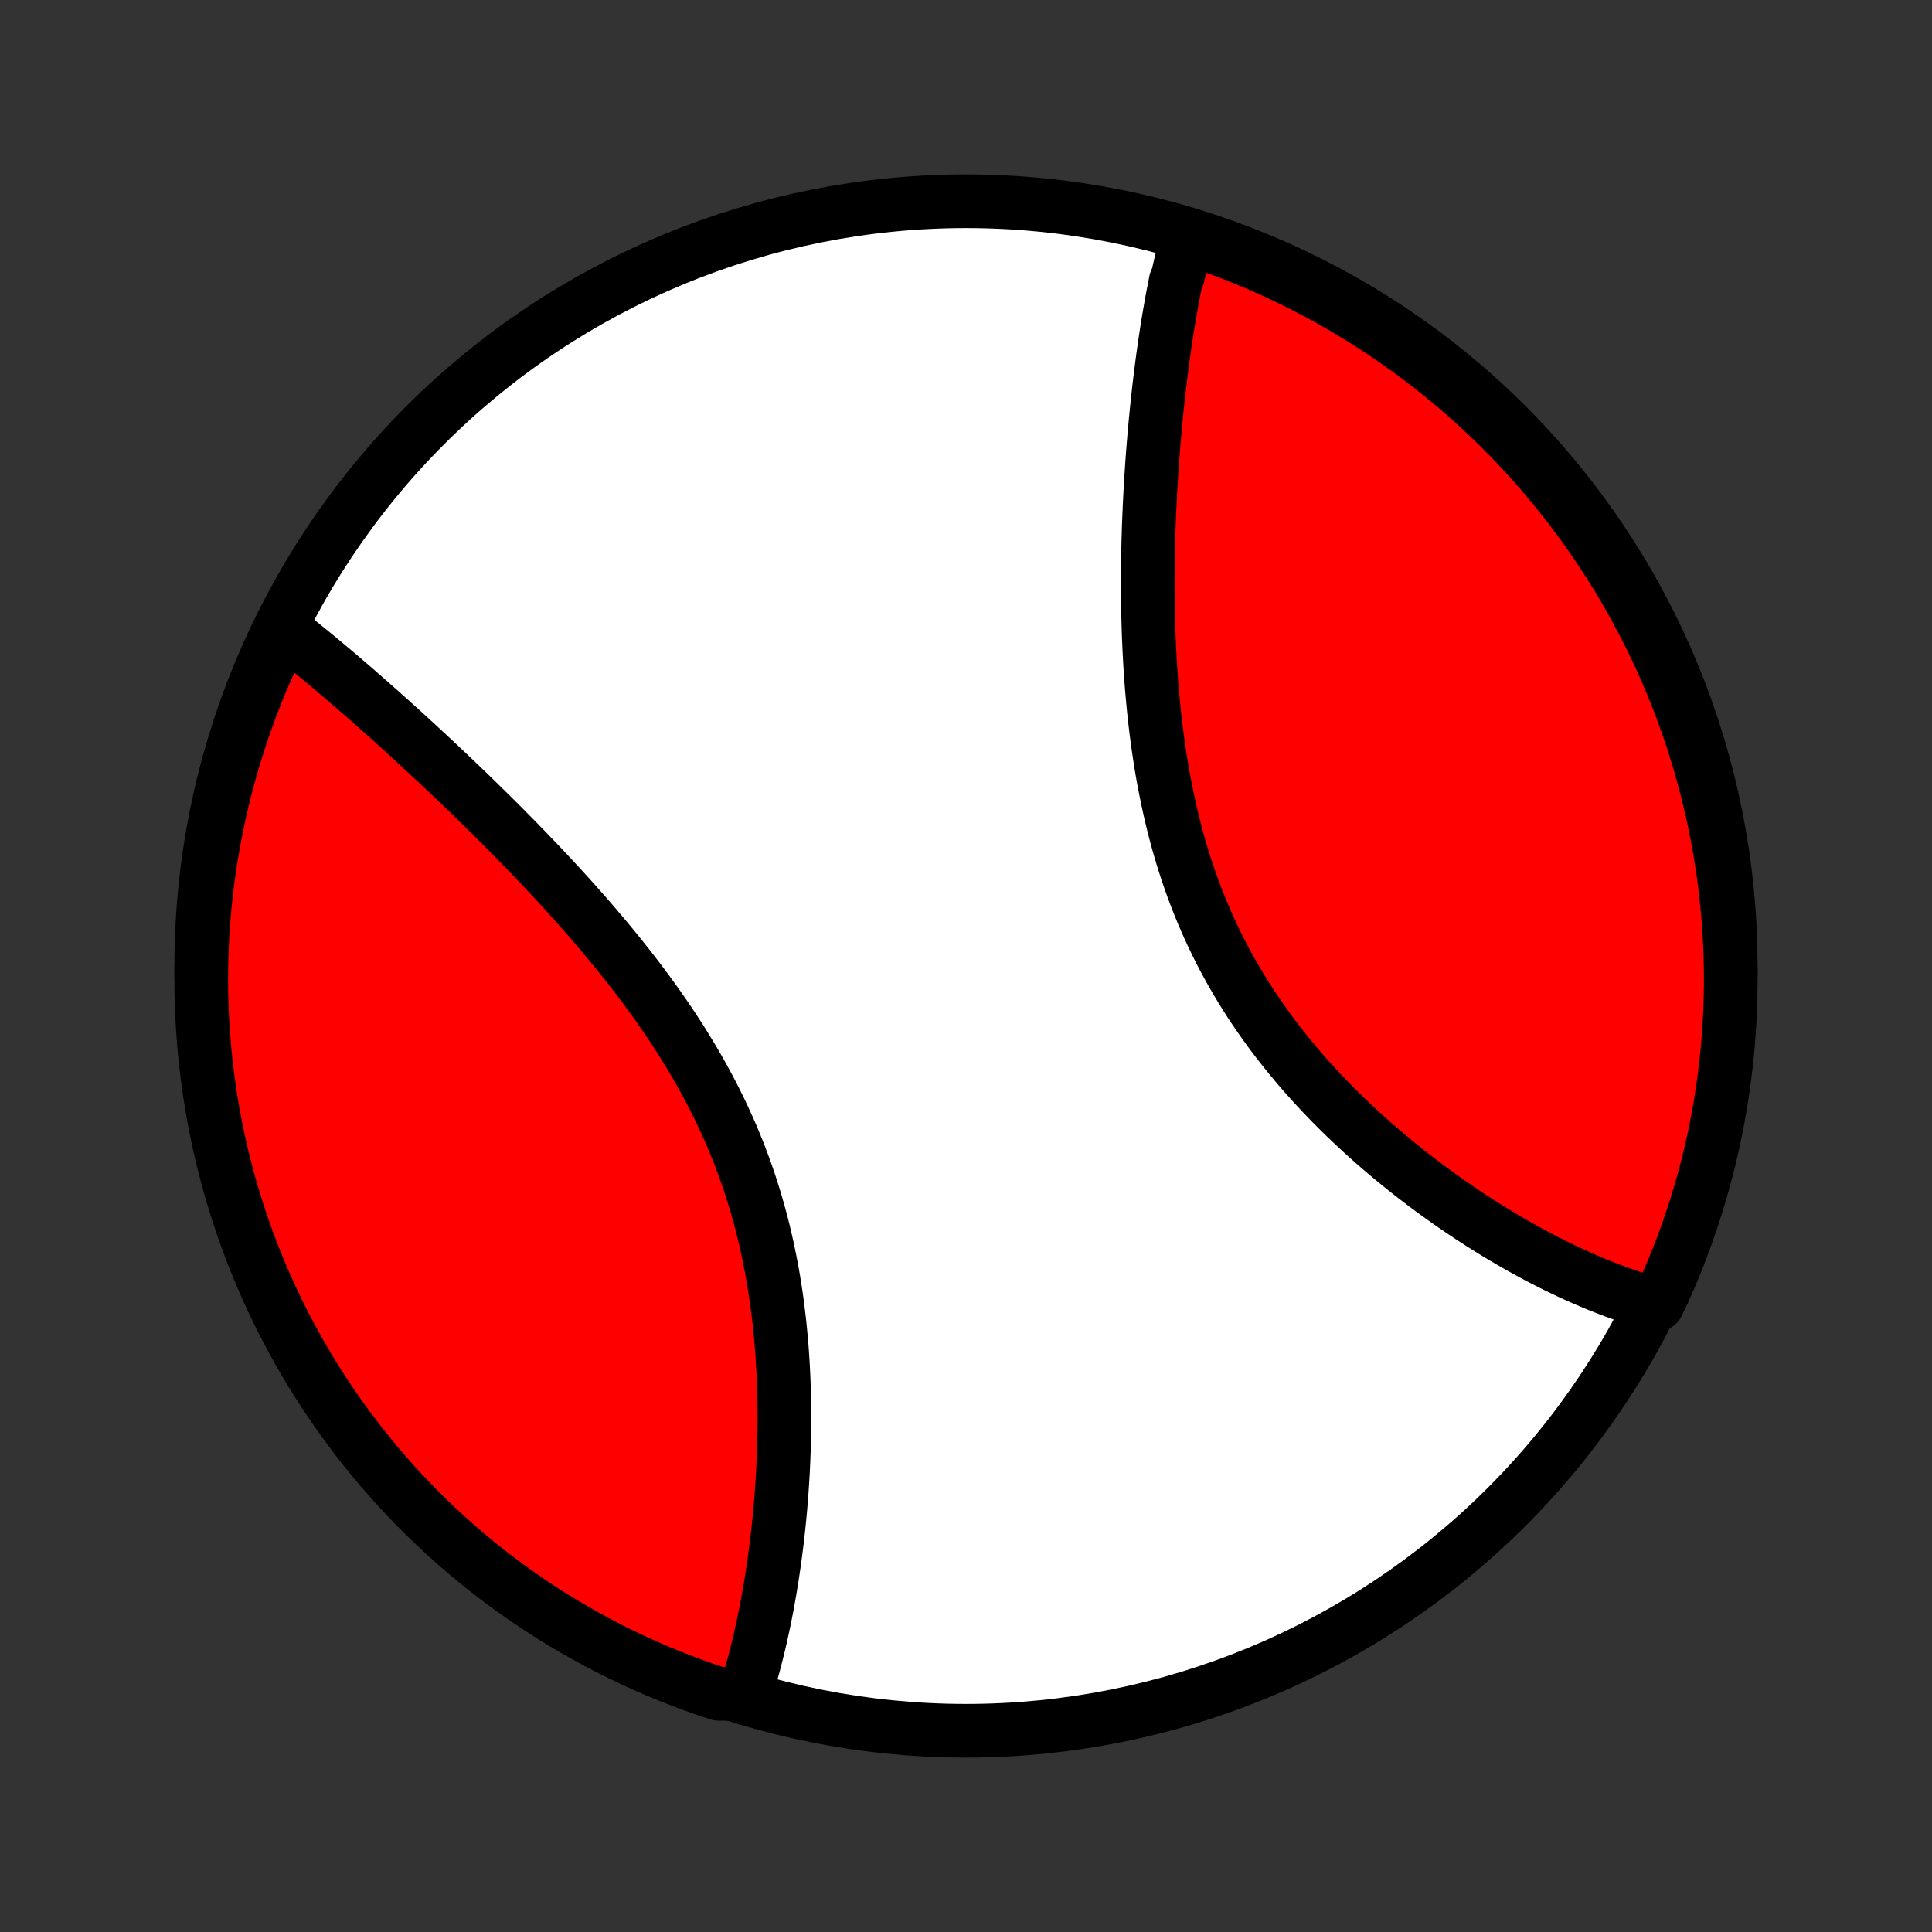 <?xml version="1.0" encoding="utf-8" standalone="no"?>
<!DOCTYPE svg PUBLIC "-//W3C//DTD SVG 1.1//EN"
  "http://www.w3.org/Graphics/SVG/1.1/DTD/svg11.dtd">
<!-- Created with matplotlib (http://matplotlib.org/) -->
<svg height="72pt" version="1.1" viewBox="0 0 72 72" width="72pt" xmlns="http://www.w3.org/2000/svg" xmlns:xlink="http://www.w3.org/1999/xlink">
 <rect x="0" y="0" width="72" height="72" fill="#333333" stroke="none"/>
 <defs>
  <style type="text/css">
*{stroke-linecap:butt;stroke-linejoin:round;}
  </style>
 </defs>
 <g id="figure_1">
  <g id="patch_1">
   <path d="
M0 72
L72 72
L72 0
L0 0
z
" style="fill:none;"/>
  </g>
  <g id="axes_1">
   <g id="PatchCollection_1">
    <defs>
     <path d="
M36 -7.5
C43.558 -7.5 50.808 -10.503 56.153 -15.848
C61.497 -21.192 64.5 -28.442 64.5 -36
C64.5 -43.558 61.497 -50.808 56.153 -56.153
C50.808 -61.497 43.558 -64.5 36 -64.5
C28.442 -64.5 21.192 -61.497 15.848 -56.153
C10.503 -50.808 7.5 -43.558 7.5 -36
C7.5 -28.442 10.503 -21.192 15.848 -15.848
C21.192 -10.503 28.442 -7.5 36 -7.5
z
" id="C0_0_a811fe30f3"/>
     <path d="
M44.269 -63.235
L44.219 -63.051
L44.17 -62.865
L44.122 -62.677
L44.075 -62.488
L44.03 -62.298
L43.985 -62.106
L43.941 -61.913
L43.899 -61.718
L43.816 -61.522
L43.777 -61.324
L43.738 -61.125
L43.7 -60.925
L43.662 -60.723
L43.626 -60.519
L43.59 -60.314
L43.555 -60.108
L43.521 -59.9
L43.487 -59.69
L43.455 -59.479
L43.423 -59.266
L43.392 -59.052
L43.361 -58.836
L43.331 -58.618
L43.302 -58.399
L43.274 -58.178
L43.246 -57.956
L43.219 -57.731
L43.192 -57.505
L43.167 -57.278
L43.142 -57.048
L43.117 -56.817
L43.094 -56.584
L43.071 -56.349
L43.048 -56.112
L43.027 -55.874
L43.006 -55.633
L42.986 -55.391
L42.967 -55.147
L42.948 -54.901
L42.931 -54.653
L42.914 -54.403
L42.898 -54.151
L42.883 -53.897
L42.868 -53.641
L42.855 -53.383
L42.842 -53.123
L42.831 -52.861
L42.82 -52.598
L42.81 -52.332
L42.802 -52.064
L42.794 -51.794
L42.788 -51.522
L42.783 -51.248
L42.779 -50.972
L42.776 -50.695
L42.775 -50.415
L42.775 -50.133
L42.776 -49.85
L42.779 -49.564
L42.784 -49.277
L42.79 -48.988
L42.798 -48.697
L42.807 -48.404
L42.819 -48.11
L42.832 -47.814
L42.847 -47.517
L42.864 -47.217
L42.884 -46.917
L42.905 -46.615
L42.929 -46.312
L42.956 -46.007
L42.984 -45.701
L43.016 -45.395
L43.05 -45.087
L43.087 -44.778
L43.127 -44.469
L43.17 -44.159
L43.216 -43.848
L43.265 -43.537
L43.317 -43.225
L43.373 -42.914
L43.433 -42.602
L43.496 -42.29
L43.563 -41.978
L43.633 -41.667
L43.708 -41.356
L43.786 -41.046
L43.868 -40.736
L43.955 -40.428
L44.046 -40.12
L44.141 -39.813
L44.24 -39.508
L44.344 -39.204
L44.452 -38.901
L44.565 -38.6
L44.682 -38.301
L44.803 -38.004
L44.929 -37.709
L45.059 -37.416
L45.194 -37.126
L45.333 -36.837
L45.476 -36.551
L45.623 -36.268
L45.775 -35.988
L45.93 -35.71
L46.09 -35.435
L46.253 -35.163
L46.42 -34.894
L46.59 -34.627
L46.764 -34.364
L46.942 -34.105
L47.123 -33.848
L47.306 -33.594
L47.493 -33.344
L47.682 -33.097
L47.874 -32.854
L48.069 -32.613
L48.266 -32.376
L48.464 -32.143
L48.665 -31.913
L48.868 -31.686
L49.073 -31.462
L49.279 -31.242
L49.486 -31.026
L49.695 -30.812
L49.905 -30.602
L50.116 -30.395
L50.328 -30.192
L50.541 -29.992
L50.754 -29.795
L50.968 -29.602
L51.182 -29.411
L51.397 -29.224
L51.612 -29.04
L51.827 -28.86
L52.042 -28.682
L52.257 -28.508
L52.472 -28.336
L52.687 -28.168
L52.901 -28.003
L53.115 -27.841
L53.329 -27.681
L53.543 -27.525
L53.756 -27.372
L53.968 -27.221
L54.18 -27.074
L54.392 -26.929
L54.602 -26.787
L54.812 -26.648
L55.022 -26.512
L55.23 -26.378
L55.438 -26.247
L55.645 -26.119
L55.852 -25.993
L56.058 -25.87
L56.263 -25.75
L56.467 -25.632
L56.67 -25.517
L56.873 -25.404
L57.074 -25.294
L57.275 -25.186
L57.475 -25.081
L57.675 -24.979
L57.873 -24.879
L58.071 -24.781
L58.268 -24.686
L58.464 -24.593
L58.66 -24.503
L58.854 -24.415
L59.048 -24.329
L59.242 -24.246
L59.434 -24.165
L59.626 -24.087
L59.818 -24.011
L60.008 -23.937
L60.199 -23.866
L60.388 -23.798
L60.577 -23.731
L60.765 -23.668
L60.953 -23.606
L61.14 -23.547
L61.327 -23.491
L61.514 -23.437
L61.764 -23.385
L61.973 -23.816
L62.174 -24.268
L62.367 -24.723
L62.552 -25.181
L62.728 -25.643
L62.897 -26.108
L63.057 -26.576
L63.209 -27.047
L63.353 -27.52
L63.489 -27.997
L63.616 -28.475
L63.735 -28.956
L63.845 -29.439
L63.947 -29.924
L64.04 -30.411
L64.125 -30.9
L64.201 -31.39
L64.268 -31.881
L64.327 -32.374
L64.378 -32.868
L64.419 -33.363
L64.453 -33.859
L64.477 -34.355
L64.493 -34.852
L64.5 -35.349
L64.498 -35.846
L64.488 -36.344
L64.469 -36.841
L64.441 -37.338
L64.404 -37.835
L64.359 -38.331
L64.306 -38.826
L64.244 -39.321
L64.173 -39.814
L64.093 -40.306
L64.005 -40.797
L63.909 -41.287
L63.804 -41.775
L63.69 -42.261
L63.568 -42.745
L63.438 -43.228
L63.299 -43.708
L63.152 -44.185
L62.997 -44.661
L62.833 -45.133
L62.662 -45.603
L62.482 -46.07
L62.294 -46.534
L62.098 -46.994
L61.894 -47.451
L61.683 -47.905
L61.463 -48.355
L61.236 -48.802
L61.001 -49.244
L60.758 -49.682
L60.508 -50.117
L60.251 -50.547
L59.986 -50.972
L59.713 -51.393
L59.434 -51.809
L59.147 -52.221
L58.853 -52.627
L58.553 -53.029
L58.245 -53.425
L57.931 -53.816
L57.61 -54.201
L57.282 -54.581
L56.948 -54.956
L56.608 -55.324
L56.261 -55.687
L55.908 -56.044
L55.549 -56.394
L55.184 -56.738
L54.813 -57.077
L54.437 -57.408
L54.055 -57.733
L53.667 -58.052
L53.274 -58.363
L52.876 -58.668
L52.473 -58.966
L52.064 -59.257
L51.651 -59.541
L51.233 -59.818
L50.81 -60.088
L50.383 -60.35
L49.951 -60.605
L49.516 -60.852
L49.075 -61.092
L48.632 -61.324
L48.184 -61.548
L47.732 -61.764
L47.277 -61.973
L46.819 -62.174
L46.357 -62.367
L45.892 -62.552
L45.424 -62.728
L44.953 -62.897
z
" id="C0_1_8abe782ec1"/>
     <path d="
M10.57 -48.531
L10.723 -48.411
L10.877 -48.29
L11.031 -48.168
L11.186 -48.044
L11.341 -47.919
L11.497 -47.792
L11.654 -47.664
L11.811 -47.535
L11.969 -47.404
L12.127 -47.272
L12.287 -47.138
L12.447 -47.003
L12.607 -46.867
L12.769 -46.729
L12.931 -46.59
L13.095 -46.45
L13.258 -46.308
L13.423 -46.164
L13.589 -46.02
L13.756 -45.873
L13.923 -45.726
L14.091 -45.577
L14.261 -45.426
L14.431 -45.274
L14.602 -45.12
L14.774 -44.965
L14.948 -44.808
L15.122 -44.649
L15.297 -44.489
L15.473 -44.328
L15.65 -44.164
L15.828 -43.999
L16.008 -43.833
L16.188 -43.665
L16.369 -43.495
L16.551 -43.323
L16.735 -43.149
L16.919 -42.974
L17.104 -42.797
L17.291 -42.618
L17.478 -42.437
L17.666 -42.255
L17.855 -42.07
L18.046 -41.883
L18.237 -41.695
L18.429 -41.505
L18.622 -41.312
L18.816 -41.118
L19.01 -40.921
L19.206 -40.723
L19.402 -40.522
L19.599 -40.319
L19.796 -40.115
L19.994 -39.908
L20.193 -39.698
L20.392 -39.487
L20.591 -39.273
L20.791 -39.058
L20.991 -38.84
L21.192 -38.619
L21.392 -38.397
L21.592 -38.172
L21.792 -37.945
L21.992 -37.715
L22.192 -37.483
L22.391 -37.249
L22.59 -37.013
L22.788 -36.774
L22.985 -36.532
L23.181 -36.289
L23.377 -36.043
L23.571 -35.794
L23.764 -35.543
L23.955 -35.29
L24.144 -35.035
L24.332 -34.777
L24.518 -34.517
L24.701 -34.254
L24.883 -33.989
L25.062 -33.722
L25.238 -33.452
L25.412 -33.181
L25.582 -32.907
L25.75 -32.631
L25.915 -32.352
L26.076 -32.072
L26.233 -31.79
L26.387 -31.505
L26.538 -31.219
L26.684 -30.931
L26.827 -30.641
L26.965 -30.349
L27.099 -30.055
L27.23 -29.761
L27.355 -29.464
L27.477 -29.166
L27.594 -28.867
L27.707 -28.567
L27.815 -28.265
L27.919 -27.963
L28.018 -27.659
L28.113 -27.355
L28.203 -27.051
L28.29 -26.745
L28.372 -26.44
L28.449 -26.134
L28.522 -25.828
L28.591 -25.521
L28.656 -25.215
L28.717 -24.91
L28.774 -24.604
L28.828 -24.299
L28.877 -23.994
L28.923 -23.69
L28.965 -23.387
L29.003 -23.085
L29.039 -22.784
L29.07 -22.484
L29.099 -22.185
L29.125 -21.887
L29.148 -21.591
L29.167 -21.296
L29.184 -21.003
L29.198 -20.712
L29.21 -20.422
L29.219 -20.134
L29.226 -19.847
L29.23 -19.563
L29.232 -19.281
L29.232 -19
L29.23 -18.722
L29.225 -18.446
L29.219 -18.172
L29.21 -17.899
L29.2 -17.63
L29.188 -17.362
L29.175 -17.097
L29.159 -16.834
L29.142 -16.573
L29.124 -16.315
L29.104 -16.058
L29.083 -15.805
L29.06 -15.553
L29.035 -15.304
L29.01 -15.057
L28.983 -14.813
L28.955 -14.571
L28.925 -14.331
L28.894 -14.093
L28.863 -13.858
L28.829 -13.625
L28.795 -13.395
L28.76 -13.166
L28.723 -12.94
L28.686 -12.717
L28.647 -12.495
L28.608 -12.276
L28.567 -12.059
L28.525 -11.844
L28.482 -11.631
L28.438 -11.421
L28.393 -11.213
L28.347 -11.006
L28.3 -10.802
L28.252 -10.6
L28.202 -10.401
L28.152 -10.203
L28.101 -10.007
L28.048 -9.813
L27.995 -9.622
L27.94 -9.432
L27.884 -9.245
L27.827 -9.059
L27.25 -8.875
L26.777 -8.877
L26.308 -9.033
L25.842 -9.199
L25.379 -9.372
L24.919 -9.553
L24.462 -9.742
L24.009 -9.94
L23.56 -10.145
L23.114 -10.358
L22.672 -10.579
L22.235 -10.808
L21.801 -11.045
L21.372 -11.289
L20.948 -11.54
L20.528 -11.799
L20.112 -12.066
L19.702 -12.339
L19.296 -12.62
L18.896 -12.908
L18.5 -13.203
L18.11 -13.505
L17.726 -13.814
L17.347 -14.13
L16.974 -14.452
L16.607 -14.781
L16.245 -15.116
L15.889 -15.458
L15.54 -15.806
L15.197 -16.16
L14.86 -16.52
L14.53 -16.886
L14.206 -17.258
L13.889 -17.635
L13.578 -18.018
L13.275 -18.407
L12.978 -18.801
L12.688 -19.2
L12.406 -19.605
L12.13 -20.014
L11.862 -20.428
L11.601 -20.847
L11.348 -21.271
L11.102 -21.699
L10.864 -22.131
L10.633 -22.568
L10.411 -23.008
L10.195 -23.453
L9.988 -23.902
L9.789 -24.354
L9.598 -24.809
L9.414 -25.269
L9.239 -25.731
L9.072 -26.197
L8.913 -26.665
L8.763 -27.137
L8.62 -27.611
L8.487 -28.087
L8.361 -28.566
L8.244 -29.048
L8.135 -29.531
L8.035 -30.017
L7.943 -30.504
L7.86 -30.993
L7.786 -31.483
L7.72 -31.975
L7.662 -32.468
L7.614 -32.962
L7.574 -33.457
L7.542 -33.953
L7.519 -34.449
L7.505 -34.946
L7.5 -35.443
L7.503 -35.941
L7.515 -36.438
L7.536 -36.935
L7.565 -37.432
L7.603 -37.929
L7.65 -38.425
L7.705 -38.92
L7.769 -39.414
L7.842 -39.908
L7.923 -40.4
L8.012 -40.891
L8.111 -41.38
L8.217 -41.867
L8.332 -42.353
L8.456 -42.837
L8.588 -43.319
L8.728 -43.799
L8.877 -44.276
L9.033 -44.751
L9.199 -45.222
L9.372 -45.692
L9.553 -46.158
L9.742 -46.621
L9.94 -47.081
L10.145 -47.538
z
" id="C0_2_022172ef0f"/>
    </defs>
    <g clip-path="url(#p1bffca34e9)">
     <use style="fill:#ffffff;stroke:#000000;stroke-width:2.0;" x="0.0" xlink:href="#C0_0_a811fe30f3" y="72.0"/>
    </g>
    <g clip-path="url(#p1bffca34e9)">
     <use style="fill:#ff0000;stroke:#000000;stroke-width:2.0;" x="0.0" xlink:href="#C0_1_8abe782ec1" y="72.0"/>
    </g>
    <g clip-path="url(#p1bffca34e9)">
     <use style="fill:#ff0000;stroke:#000000;stroke-width:2.0;" x="0.0" xlink:href="#C0_2_022172ef0f" y="72.0"/>
    </g>
   </g>
  </g>
 </g>
 <defs>
  <clipPath id="p1bffca34e9">
   <rect height="72.0" width="72.0" x="0.0" y="0.0"/>
  </clipPath>
 </defs>
</svg>
